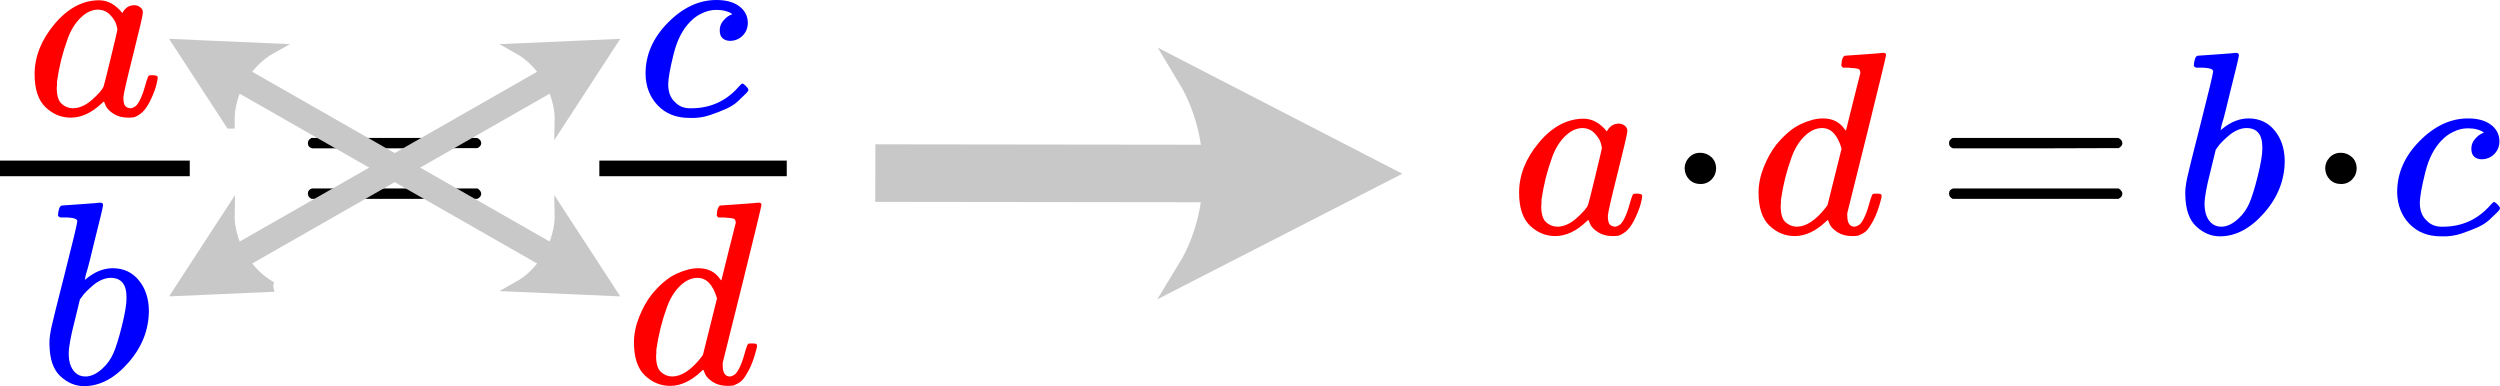 <?xml version="1.0" encoding="UTF-8" standalone="no"?>
<svg
   inkscape:export-ydpi="600"
   inkscape:export-xdpi="600"
   inkscape:export-filename="..\..\..\..\Desktop\cross_multiplication5.png"
   inkscape:version="1.2.2 (732a01da63, 2022-12-09)"
   sodipodi:docname="cross_multiplication.svg"
   id="svg255"
   version="1.1"
   aria-hidden="true"
   viewBox="0 -1118 9604.107 1483.473"
   height="26.848"
   width="173.827"
   xmlns:inkscape="http://www.inkscape.org/namespaces/inkscape"
   xmlns:sodipodi="http://sodipodi.sourceforge.net/DTD/sodipodi-0.dtd"
   xmlns:xlink="http://www.w3.org/1999/xlink"
   xmlns="http://www.w3.org/2000/svg"
   xmlns:svg="http://www.w3.org/2000/svg">
  <sodipodi:namedview
     id="namedview257"
     pagecolor="#ffffff"
     bordercolor="#666666"
     borderopacity="1.0"
     inkscape:showpageshadow="2"
     inkscape:pageopacity="0.0"
     inkscape:pagecheckerboard="0"
     inkscape:deskcolor="#d1d1d1"
     showgrid="false"
     inkscape:zoom="5.9541941"
     inkscape:cx="80.363521"
     inkscape:cy="17.802577"
     inkscape:window-width="1920"
     inkscape:window-height="986"
     inkscape:window-x="-11"
     inkscape:window-y="-11"
     inkscape:window-maximized="1"
     inkscape:current-layer="svg255" />
  <defs
     id="defs189">
    <path
       id="MJX-33-TEX-I-1D44E"
       d="m 33,157 q 0,101 76,192 76,91 171,92 51,0 90,-49 16,30 46,30 13,0 23,-8 10,-8 10,-20 0,-13 -37,-160 -37,-147 -38,-166 0,-25 7,-33 7,-8 21,-9 9,1 20,9 21,20 41,96 6,20 10,21 2,1 10,1 h 4 q 19,0 19,-9 0,-6 -5,-27 Q 496,96 481,63 466,30 449,13 436,0 417,-8 q -8,-2 -24,-2 -34,0 -57,15 -23,15 -30,31 l -6,15 q -1,1 -4,-1 -2,-2 -4,-4 -59,-56 -120,-56 -55,0 -97,40 -42,40 -42,127 z m 318,171 q 0,6 -5,22 -5,16 -23,35 -18,19 -46,20 -35,0 -67,-31 -32,-31 -50,-81 -29,-79 -41,-164 0,-3 0,-11 0,-8 -1,-12 0,-45 18,-62 18,-17 43,-18 38,0 75,33 37,33 44,51 2,4 27,107 25,103 26,111 z" />
    <path
       id="MJX-33-TEX-I-1D44F"
       d="m 73,647 q 0,10 4,23 4,13 12,13 1,0 72,5 71,5 73,6 12,0 12,-9 0,-9 -34,-143 -8,-34 -17,-70 -9,-36 -15,-54 l -4,-19 q 0,-3 6,3 49,40 101,40 62,0 100,-46 38,-46 39,-116 Q 422,169 343,79 264,-11 173,-11 123,-11 82,27 41,65 40,150 v 9 q 0,21 8,58 8,37 49,197 50,197 50,209 0,12 -38,14 -5,0 -8,0 h -5 q -10,0 -13,0 -3,0 -7,3 -4,3 -3,7 z M 336,325 v 6 q 0,74 -61,74 -17,0 -35,-8 -18,-8 -33,-21 -15,-13 -26,-24 -11,-11 -18,-22 l -6,-8 -21,-86 q -22,-86 -22,-122 0,-48 24,-72 16,-16 40,-16 33,0 67,32 25,23 40,56 15,33 33,105 18,72 18,106 z" />
    <path
       id="MJX-33-TEX-N-3D"
       d="m 56,347 q 0,13 14,20 h 637 q 15,-8 15,-20 0,-11 -14,-19 L 390,327 H 72 q -16,5 -16,20 z m 0,-194 q 0,15 16,20 h 636 q 14,-10 14,-20 0,-13 -15,-20 H 70 q -14,7 -14,20 z" />
    <path
       id="MJX-33-TEX-I-1D450"
       d="m 34,159 q 0,109 86,196 86,87 186,87 56,0 88,-24 32,-24 33,-63 0,-29 -19,-49 -19,-20 -48,-21 -19,0 -30,10 -11,10 -11,30 0,20 11,34 11,14 22,21 11,7 14,6 h 1 q 0,2 -6,6 -6,4 -21,8 -15,4 -34,4 -30,0 -57,-14 -21,-9 -43,-31 -44,-44 -64,-124 -20,-80 -21,-116 0,-46 26,-69 22,-24 58,-24 h 4 q 112,0 185,85 9,10 12,10 4,0 13,-9 9,-9 10,-14 1,-5 -9,-15 Q 410,73 391,55 372,37 346,25 320,13 282,0 244,-13 202,-11 127,-11 81,37 35,85 34,159 Z" />
    <path
       id="MJX-33-TEX-I-1D451"
       d="m 366,683 q 1,0 72,5 71,5 73,6 12,0 12,-8 0,-7 -73,-302 -73,-295 -75,-301 -2,-6 -1,-15 0,-42 28,-42 9,1 20,9 21,20 41,96 6,20 10,21 2,1 10,1 h 4 4 q 15,0 15,-8 0,-5 -3,-16 Q 490,79 473,48 456,17 445,8 434,-1 417,-8 q -8,-2 -24,-2 -34,0 -57,15 -23,15 -30,31 l -6,15 q -1,1 -4,-1 -2,-2 -4,-4 -59,-56 -120,-56 -55,0 -97,40 -42,40 -42,127 0,48 20,98 20,50 48,86 47,57 94,79 47,22 85,22 56,0 84,-42 5,-6 5,-4 1,4 27,109 26,105 28,111 0,13 -7,16 -7,3 -39,5 h -21 q -6,6 -6,8 0,2 2,19 5,19 13,19 z M 352,326 q -23,79 -75,79 -35,0 -67,-31 -32,-31 -50,-81 -29,-79 -41,-164 0,-3 0,-11 0,-8 -1,-12 0,-45 18,-62 18,-17 43,-18 54,0 111,72 l 8,11 z" />
    <path
       id="MJX-33-TEX-N-21D2"
       d="m 580,514 q 0,11 16,11 5,0 8,0 3,0 5,0 2,0 4,-1 2,-1 2,-1 0,0 2,-3 2,-3 2,-3 0,0 3,-5 37,-74 98,-131 61,-57 111,-81 50,-24 96,-37 17,-5 17,-13 0,-8 -9,-11 -9,-3 -37,-11 -28,-8 -58,-24 -144,-70 -218,-216 -4,-9 -7,-10 -3,-1 -15,-2 -20,0 -20,7 0,4 5,17 35,69 86,123 l 10,10 H 70 q -14,7 -14,20 0,15 16,20 h 653 l 10,8 q 39,30 117,69 -1,1 -18,9 -17,8 -45,24 -28,16 -54,36 l -10,8 H 72 q -16,5 -16,20 0,13 14,20 h 611 l -10,10 q -33,35 -62,81 -29,46 -29,56 z" />
    <path
       id="MJX-33-TEX-N-22C5"
       d="m 78,250 q 0,24 17,42 17,18 43,18 24,0 42,-16 18,-16 19,-43 0,-25 -17,-43 -17,-18 -43,-18 -26,0 -43,17 -17,17 -18,43 z" />
    <marker
       style="overflow:visible"
       refX="0"
       refY="0"
       orient="auto-start-reverse"
       inkscape:stockid="Arrow24940"
       markerWidth="4.257"
       markerHeight="4.375"
       viewBox="0 0 9.859 7.169"
       inkscape:isstock="true"
       inkscape:collect="always"
       preserveAspectRatio="none"
       markerUnits="strokeWidth"
       id="Arrow24940">
      <path
         transform="scale(0.7)"
         d="M -2,-4 9,0 -2,4 c 2,-2.33 2,-5.66 0,-8 z"
         style="fill:#c8c8c8;fill-rule:evenodd;stroke:#c8c8c8"
         id="path397" />
    </marker>
  </defs>
  <g
     data-mml-node="mi"
     transform="matrix(1,0,0,-1,99.702,-676)"
     id="g193"
     style="fill:#ff0000;stroke:#000000;stroke-width:0">
    <use
       data-c="1D44E"
       xlink:href="#MJX-33-TEX-I-1D44E"
       id="use191"
       style="fill:#ff0000" />
  </g>
  <g
     data-mml-node="mi"
     transform="matrix(1,0,0,-1,149.702,354.473)"
     id="g197"
     style="fill:#0000ff;stroke:#000000;stroke-width:0">
    <use
       data-c="1D44F"
       xlink:href="#MJX-33-TEX-I-1D44F"
       id="use195"
       style="fill:#0000ff" />
  </g>
  <rect
     width="729"
     height="60"
     x="-0.298"
     y="441.018"
     id="rect199"
     transform="scale(1,-1)"
     style="fill:#000000;stroke:#000000;stroke-width:0" />
  <use
     data-c="3D"
     xlink:href="#MJX-33-TEX-N-3D"
     id="use203"
     transform="matrix(1,0,0,-1,1126.502,-221.018)"
     style="fill:#000000;stroke:#000000;stroke-width:0" />
  <g
     data-mml-node="mi"
     transform="matrix(1,0,0,-1,2445.802,-676)"
     id="g209"
     style="fill:#0000ff;stroke:#000000;stroke-width:0">
    <use
       data-c="1D450"
       xlink:href="#MJX-33-TEX-I-1D450"
       id="use207"
       style="fill:#0000ff" />
  </g>
  <g
     data-mml-node="mi"
     transform="matrix(1,0,0,-1,2402.302,354.473)"
     id="g213"
     style="fill:#ff0000;stroke:#000000;stroke-width:0">
    <use
       data-c="1D451"
       xlink:href="#MJX-33-TEX-I-1D451"
       id="use211"
       style="fill:#ff0000" />
  </g>
  <rect
     width="720"
     height="60"
     x="2302.302"
     y="441.018"
     id="rect215"
     transform="scale(1,-1)"
     style="fill:#000000;stroke:#000000;stroke-width:0" />
  <use
     data-c="1D44E"
     xlink:href="#MJX-33-TEX-I-1D44E"
     id="use223"
     transform="matrix(1,0,0,-1,5802.892,-221.018)"
     style="fill:#ff0000;stroke:#000000;stroke-width:0" />
  <use
     data-c="22C5"
     xlink:href="#MJX-33-TEX-N-22C5"
     id="use227"
     transform="matrix(1,0,0,-1,6393.879,-221.018)"
     style="fill:#000000;stroke:#000000;stroke-width:0" />
  <use
     data-c="1D451"
     xlink:href="#MJX-33-TEX-I-1D451"
     id="use231"
     transform="matrix(1,0,0,-1,6722.865,-221.018)"
     style="fill:#ff0000;stroke:#000000;stroke-width:0" />
  <use
     data-c="3D"
     xlink:href="#MJX-33-TEX-N-3D"
     id="use235"
     transform="matrix(1,0,0,-1,7431.606,-221.018)"
     style="fill:#000000;stroke:#000000;stroke-width:0" />
  <use
     data-c="1D44F"
     xlink:href="#MJX-33-TEX-I-1D44F"
     id="use239"
     transform="matrix(1,0,0,-1,8355.347,-221.018)"
     style="fill:#0000ff;stroke:#000000;stroke-width:0" />
  <use
     data-c="22C5"
     xlink:href="#MJX-33-TEX-N-22C5"
     id="use243"
     transform="matrix(1,0,0,-1,8854.834,-221.018)"
     style="fill:#000000;stroke:#000000;stroke-width:0" />
  <use
     data-c="1D450"
     xlink:href="#MJX-33-TEX-I-1D450"
     id="use247"
     transform="matrix(1,0,0,-1,9175.32,-221.018)"
     style="fill:#0000ff;stroke:#000000;stroke-width:0" />
  <path
     style="fill:#727272;fill-opacity:0.702;stroke:#c8c8c8;stroke-width:221.018;stroke-linecap:square;stroke-linejoin:miter;stroke-dasharray:none;stroke-opacity:1;marker-end:url(#Arrow24940)"
     d="m 3473.084,-452.883 1215.316,1.524"
     id="path3710"
     sodipodi:nodetypes="cc" />
  <path
     style="fill:#727272;fill-opacity:0.702;stroke:#c8c8c8;stroke-width:97.109;stroke-linecap:round;stroke-linejoin:miter;stroke-dasharray:none;stroke-opacity:1;marker-start:url(#Arrow24940);marker-end:url(#Arrow24940)"
     d="M 915.881,-816.572 2115.97,-131.553"
     id="path376"
     sodipodi:nodetypes="cc" />
  <path
     style="fill:#727272;fill-opacity:0.702;stroke:#c8c8c8;stroke-width:97.109;stroke-linecap:round;stroke-linejoin:miter;stroke-dasharray:none;stroke-opacity:1;marker-start:url(#Arrow24940);marker-end:url(#Arrow24940)"
     d="M 2115.97,-816.572 915.881,-131.553"
     id="path1993"
     sodipodi:nodetypes="cc" />
</svg>
